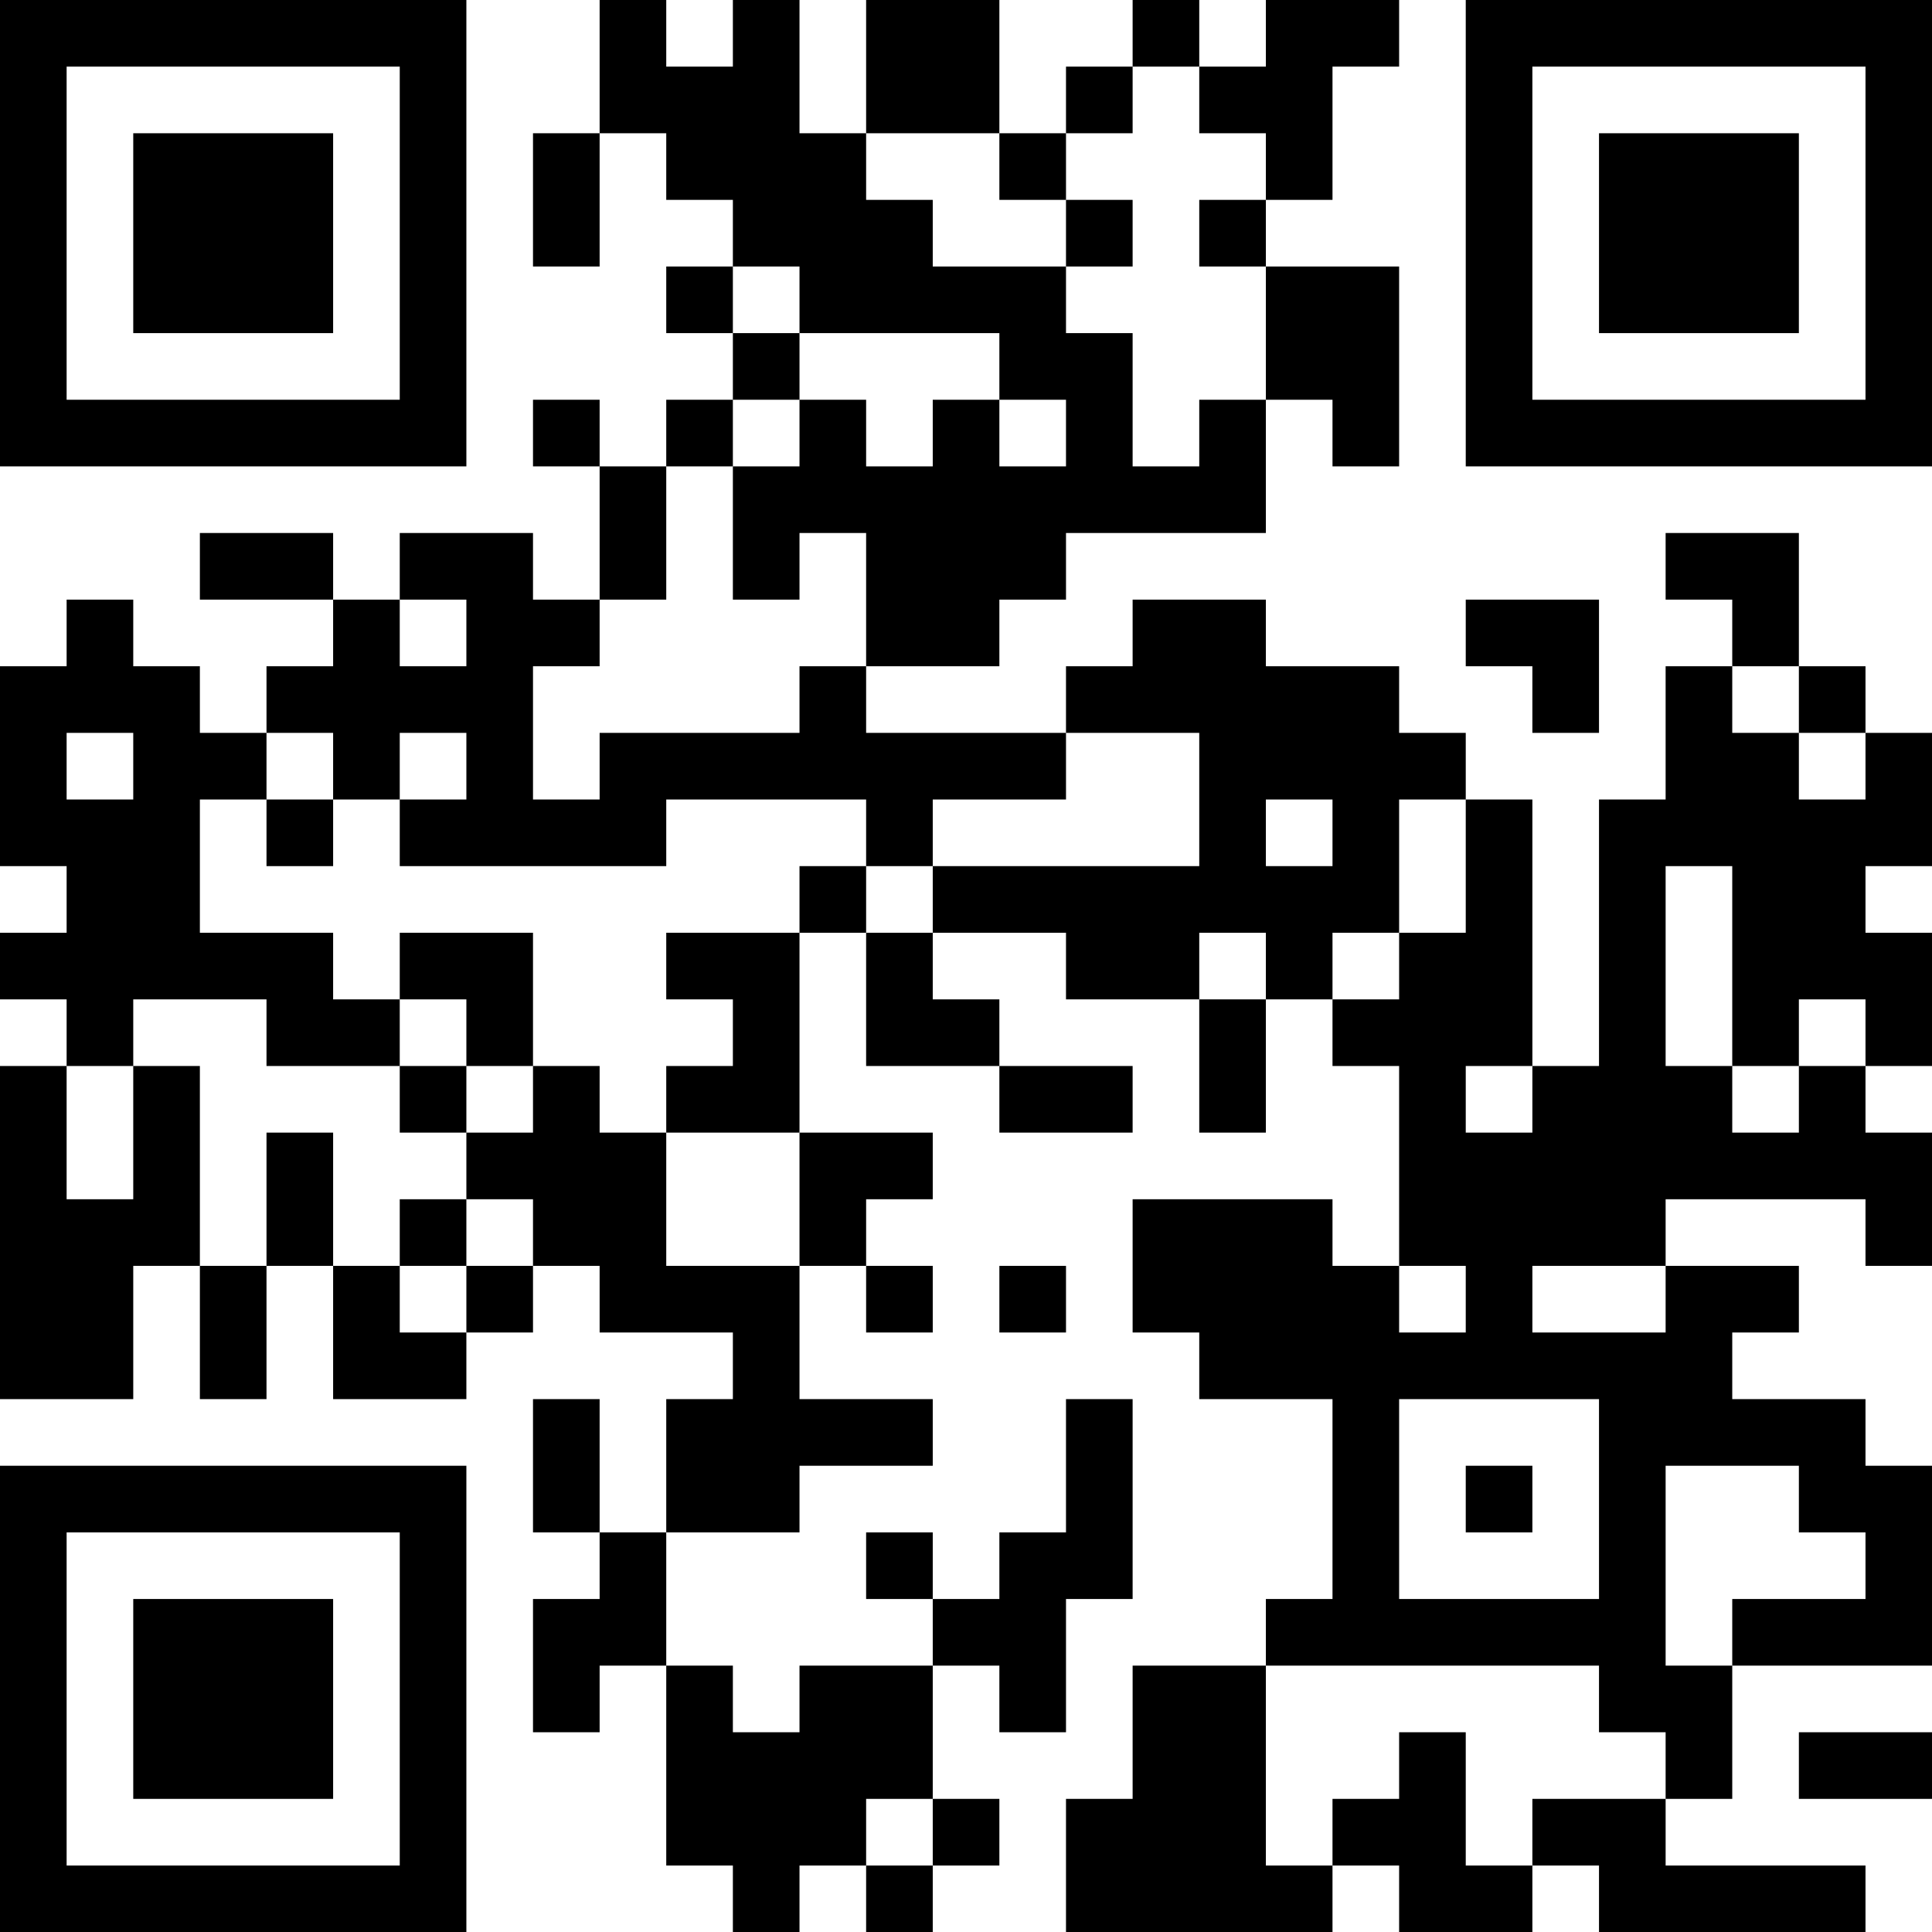 <?xml version="1.0" encoding="UTF-8"?>
<svg xmlns="http://www.w3.org/2000/svg" version="1.1" width="200" height="200" viewBox="0 0 200 200"><rect x="0" y="0" width="200" height="200" fill="#ffffff"/><g transform="scale(6.897)"><g transform="translate(0,0)"><path fill-rule="evenodd" d="M9 0L9 2L8 2L8 4L9 4L9 2L10 2L10 3L11 3L11 4L10 4L10 5L11 5L11 6L10 6L10 7L9 7L9 6L8 6L8 7L9 7L9 9L8 9L8 8L6 8L6 9L5 9L5 8L3 8L3 9L5 9L5 10L4 10L4 11L3 11L3 10L2 10L2 9L1 9L1 10L0 10L0 13L1 13L1 14L0 14L0 15L1 15L1 16L0 16L0 21L2 21L2 19L3 19L3 21L4 21L4 19L5 19L5 21L7 21L7 20L8 20L8 19L9 19L9 20L11 20L11 21L10 21L10 23L9 23L9 21L8 21L8 23L9 23L9 24L8 24L8 26L9 26L9 25L10 25L10 28L11 28L11 29L12 29L12 28L13 28L13 29L14 29L14 28L15 28L15 27L14 27L14 25L15 25L15 26L16 26L16 24L17 24L17 21L16 21L16 23L15 23L15 24L14 24L14 23L13 23L13 24L14 24L14 25L12 25L12 26L11 26L11 25L10 25L10 23L12 23L12 22L14 22L14 21L12 21L12 19L13 19L13 20L14 20L14 19L13 19L13 18L14 18L14 17L12 17L12 14L13 14L13 16L15 16L15 17L17 17L17 16L15 16L15 15L14 15L14 14L16 14L16 15L18 15L18 17L19 17L19 15L20 15L20 16L21 16L21 19L20 19L20 18L17 18L17 20L18 20L18 21L20 21L20 24L19 24L19 25L17 25L17 27L16 27L16 29L20 29L20 28L21 28L21 29L23 29L23 28L24 28L24 29L28 29L28 28L25 28L25 27L26 27L26 25L29 25L29 22L28 22L28 21L26 21L26 20L27 20L27 19L25 19L25 18L28 18L28 19L29 19L29 17L28 17L28 16L29 16L29 14L28 14L28 13L29 13L29 11L28 11L28 10L27 10L27 8L25 8L25 9L26 9L26 10L25 10L25 12L24 12L24 16L23 16L23 12L22 12L22 11L21 11L21 10L19 10L19 9L17 9L17 10L16 10L16 11L13 11L13 10L15 10L15 9L16 9L16 8L19 8L19 6L20 6L20 7L21 7L21 4L19 4L19 3L20 3L20 1L21 1L21 0L19 0L19 1L18 1L18 0L17 0L17 1L16 1L16 2L15 2L15 0L13 0L13 2L12 2L12 0L11 0L11 1L10 1L10 0ZM17 1L17 2L16 2L16 3L15 3L15 2L13 2L13 3L14 3L14 4L16 4L16 5L17 5L17 7L18 7L18 6L19 6L19 4L18 4L18 3L19 3L19 2L18 2L18 1ZM16 3L16 4L17 4L17 3ZM11 4L11 5L12 5L12 6L11 6L11 7L10 7L10 9L9 9L9 10L8 10L8 12L9 12L9 11L12 11L12 10L13 10L13 8L12 8L12 9L11 9L11 7L12 7L12 6L13 6L13 7L14 7L14 6L15 6L15 7L16 7L16 6L15 6L15 5L12 5L12 4ZM6 9L6 10L7 10L7 9ZM22 9L22 10L23 10L23 11L24 11L24 9ZM26 10L26 11L27 11L27 12L28 12L28 11L27 11L27 10ZM1 11L1 12L2 12L2 11ZM4 11L4 12L3 12L3 14L5 14L5 15L6 15L6 16L4 16L4 15L2 15L2 16L1 16L1 18L2 18L2 16L3 16L3 19L4 19L4 17L5 17L5 19L6 19L6 20L7 20L7 19L8 19L8 18L7 18L7 17L8 17L8 16L9 16L9 17L10 17L10 19L12 19L12 17L10 17L10 16L11 16L11 15L10 15L10 14L12 14L12 13L13 13L13 14L14 14L14 13L18 13L18 11L16 11L16 12L14 12L14 13L13 13L13 12L10 12L10 13L6 13L6 12L7 12L7 11L6 11L6 12L5 12L5 11ZM4 12L4 13L5 13L5 12ZM19 12L19 13L20 13L20 12ZM21 12L21 14L20 14L20 15L21 15L21 14L22 14L22 12ZM25 13L25 16L26 16L26 17L27 17L27 16L28 16L28 15L27 15L27 16L26 16L26 13ZM6 14L6 15L7 15L7 16L6 16L6 17L7 17L7 16L8 16L8 14ZM18 14L18 15L19 15L19 14ZM22 16L22 17L23 17L23 16ZM6 18L6 19L7 19L7 18ZM15 19L15 20L16 20L16 19ZM21 19L21 20L22 20L22 19ZM23 19L23 20L25 20L25 19ZM21 21L21 24L24 24L24 21ZM22 22L22 23L23 23L23 22ZM25 22L25 25L26 25L26 24L28 24L28 23L27 23L27 22ZM19 25L19 28L20 28L20 27L21 27L21 26L22 26L22 28L23 28L23 27L25 27L25 26L24 26L24 25ZM27 26L27 27L29 27L29 26ZM13 27L13 28L14 28L14 27ZM0 0L0 7L7 7L7 0ZM1 1L1 6L6 6L6 1ZM2 2L2 5L5 5L5 2ZM22 0L22 7L29 7L29 0ZM23 1L23 6L28 6L28 1ZM24 2L24 5L27 5L27 2ZM0 22L0 29L7 29L7 22ZM1 23L1 28L6 28L6 23ZM2 24L2 27L5 27L5 24Z" fill="#000000"/></g></g></svg>

